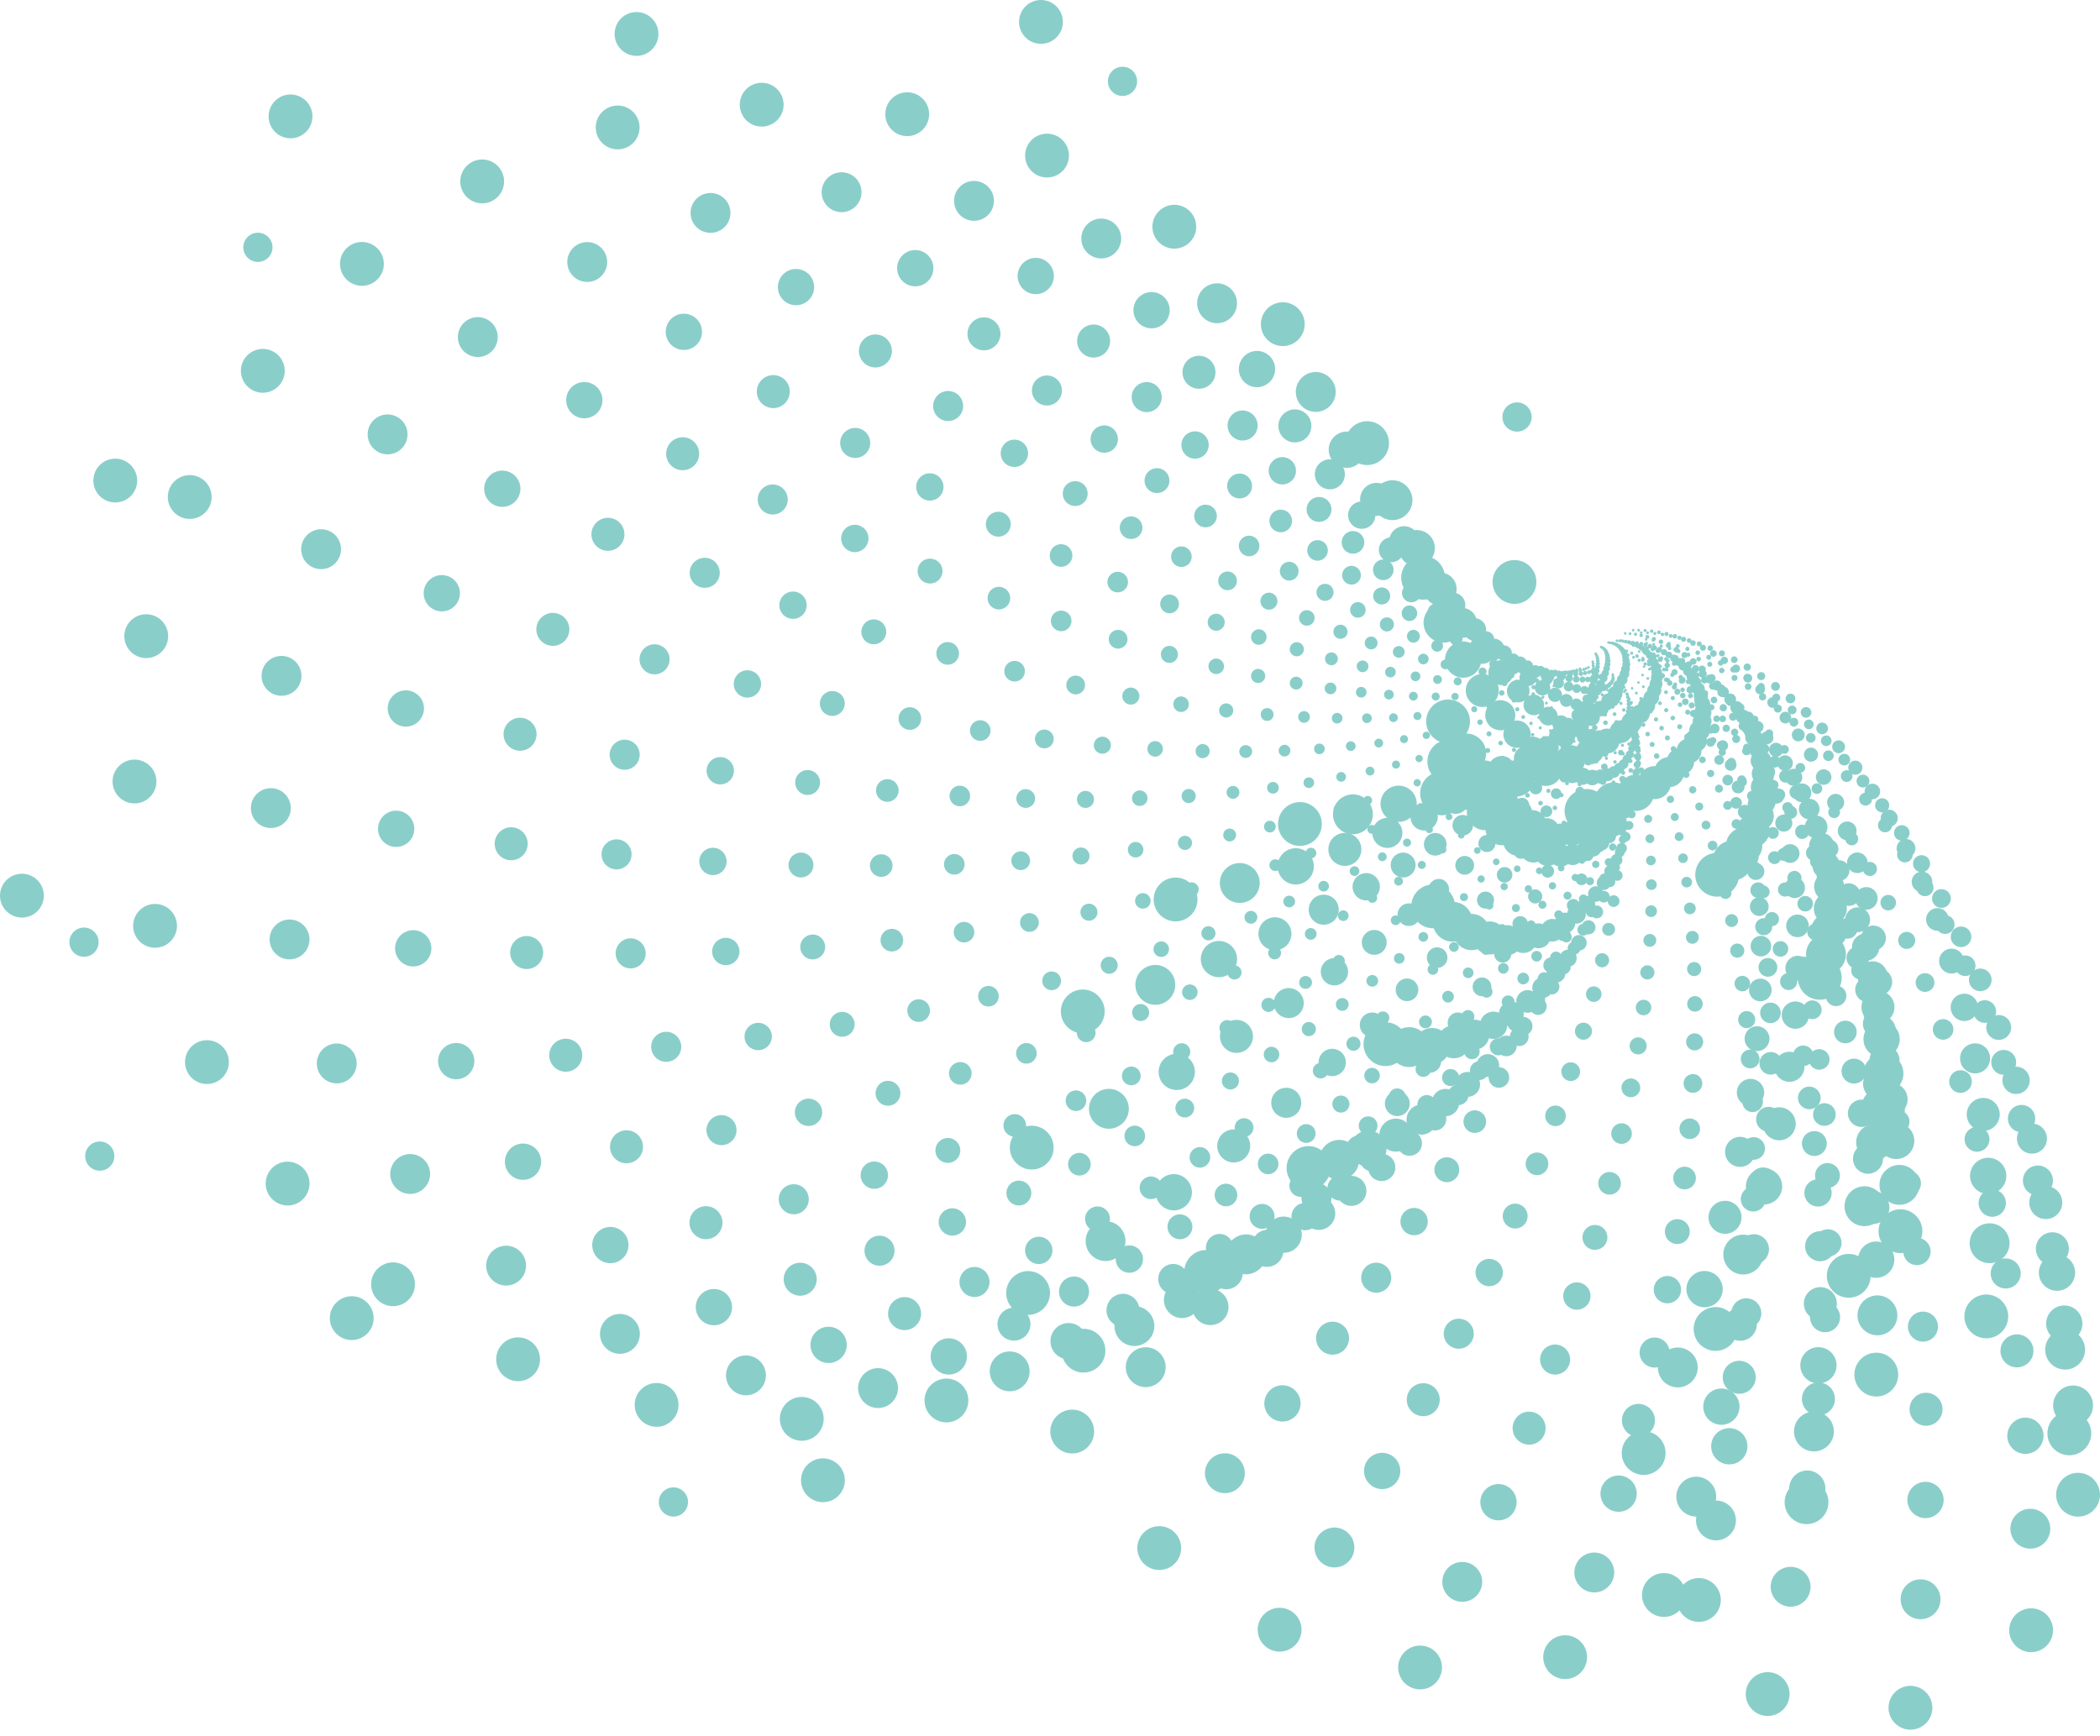<?xml version="1.0" encoding="UTF-8"?>
<svg id="Layer_2" xmlns="http://www.w3.org/2000/svg" viewBox="0 0 718.55 594.04">
  <defs>
    <style>
      .cls-1 {
        stroke-dasharray: 0 4.31;
        stroke-width: 1.29px;
      }

      .cls-1, .cls-2, .cls-3, .cls-4, .cls-5, .cls-6, .cls-7, .cls-8, .cls-9, .cls-10, .cls-11, .cls-12, .cls-13, .cls-14, .cls-15, .cls-16, .cls-17, .cls-18, .cls-19, .cls-20, .cls-21, .cls-22, .cls-23, .cls-24, .cls-25, .cls-26, .cls-27, .cls-28, .cls-29, .cls-30, .cls-31 {
        fill: none;
        stroke: #8aceca;
        stroke-linecap: round;
        stroke-linejoin: round;
      }

      .cls-2 {
        stroke-dasharray: 0 11.06;
        stroke-width: 3.32px;
      }

      .cls-3 {
        stroke-dasharray: 0 23.51;
        stroke-width: 7.05px;
      }

      .cls-4 {
        stroke-dasharray: 0 14.67;
        stroke-width: 4.4px;
      }

      .cls-5 {
        stroke-dasharray: 0 7.58;
        stroke-width: 2.27px;
      }

      .cls-6 {
        stroke-dasharray: 0 34.29;
        stroke-width: 10.29px;
      }

      .cls-7 {
        stroke-dasharray: 0 6.28;
        stroke-width: 1.88px;
      }

      .cls-8 {
        stroke-dasharray: 0 41.4;
        stroke-width: 12.42px;
      }

      .cls-9 {
        stroke-dasharray: 0 50;
        stroke-width: 15px;
      }

      .cls-10 {
        stroke-dasharray: 0 5.2;
        stroke-width: 1.56px;
      }

      .cls-32 {
        fill: #8aceca;
      }

      .cls-11 {
        stroke-dasharray: 0 21.4;
        stroke-width: 6.42px;
      }

      .cls-12 {
        stroke-dasharray: 0 31.2;
        stroke-width: 9.36px;
      }

      .cls-13 {
        stroke-dasharray: 0 16.12;
        stroke-width: 4.84px;
      }

      .cls-14 {
        stroke-dasharray: 0 3.57;
        stroke-width: 1.07px;
      }

      .cls-15 {
        stroke-dasharray: 0 2.95;
        stroke-width: .89px;
      }

      .cls-16 {
        stroke-dasharray: 0 5.71;
        stroke-width: 1.71px;
      }

      .cls-17 {
        stroke-dasharray: 0 28.39;
        stroke-width: 8.52px;
      }

      .cls-18 {
        stroke-dasharray: 0 25.84;
        stroke-width: 7.75px;
      }

      .cls-19 {
        stroke-dasharray: 0 4.73;
        stroke-width: 1.42px;
      }

      .cls-20 {
        stroke-dasharray: 0 3.24;
        stroke-width: .97px;
      }

      .cls-21 {
        stroke-dasharray: 0 13.35;
        stroke-width: 4.01px;
      }

      .cls-22 {
        stroke-dasharray: 0 10.06;
        stroke-width: 3.02px;
      }

      .cls-23 {
        stroke-dasharray: 0 8.33;
        stroke-width: 2.5px;
      }

      .cls-24 {
        stroke-dasharray: 0 37.68;
        stroke-width: 11.3px;
      }

      .cls-25 {
        stroke-dasharray: 0 3.92;
        stroke-width: 1.18px;
      }

      .cls-26 {
        stroke-dasharray: 0 19.47;
        stroke-width: 5.84px;
      }

      .cls-27 {
        stroke-dasharray: 0 9.16;
        stroke-width: 2.75px;
      }

      .cls-28 {
        stroke-dasharray: 0 45.5;
        stroke-width: 13.65px;
      }

      .cls-29 {
        stroke-dasharray: 0 12.15;
        stroke-width: 3.65px;
      }

      .cls-30 {
        stroke-dasharray: 0 6.9;
        stroke-width: 2.07px;
      }

      .cls-31 {
        stroke-dasharray: 0 17.72;
        stroke-width: 5.32px;
      }
    </style>
  </defs>
  <g id="low_good">
    <g>
      <g>
        <g>
          <circle class="cls-15" cx="558.99" cy="220.09" r="4.43"/>
          <circle class="cls-15" cx="553.67" cy="228.11" r="8.86"/>
          <circle class="cls-15" cx="544.18" cy="241.65" r="13.29"/>
        </g>
        <g>
          <circle class="cls-20" cx="560.96" cy="220.52" r="4.87"/>
          <circle class="cls-20" cx="554.65" cy="229.01" r="9.73"/>
          <circle class="cls-20" cx="543.46" cy="243.33" r="14.6"/>
        </g>
        <g>
          <circle class="cls-14" cx="563.09" cy="221.11" r="5.35"/>
          <circle class="cls-14" cx="555.68" cy="230.06" r="10.7"/>
          <circle class="cls-14" cx="542.57" cy="245.13" r="16.05"/>
        </g>
        <g>
          <circle class="cls-25" cx="565.39" cy="221.87" r="5.88"/>
          <circle class="cls-25" cx="556.75" cy="231.28" r="11.75"/>
          <circle class="cls-25" cx="541.49" cy="247.06" r="17.63"/>
        </g>
        <g>
          <circle class="cls-1" cx="567.88" cy="222.85" r="6.46"/>
          <circle class="cls-1" cx="557.85" cy="232.67" r="12.92"/>
          <circle class="cls-1" cx="540.2" cy="249.11" r="19.38"/>
        </g>
        <g>
          <circle class="cls-19" cx="570.55" cy="224.05" r="7.1"/>
          <circle class="cls-19" cx="558.98" cy="234.26" r="14.19"/>
          <circle class="cls-19" cx="538.66" cy="251.28" r="21.29"/>
        </g>
        <g>
          <circle class="cls-10" cx="573.41" cy="225.54" r="7.8"/>
          <circle class="cls-10" cx="560.12" cy="236.07" r="15.6"/>
          <circle class="cls-10" cx="536.85" cy="253.58" r="23.4"/>
        </g>
        <g>
          <circle class="cls-16" cx="576.46" cy="227.33" r="8.57"/>
          <circle class="cls-16" cx="561.28" cy="238.12" r="17.14"/>
          <circle class="cls-16" cx="534.73" cy="256" r="25.71"/>
        </g>
        <g>
          <circle class="cls-7" cx="579.71" cy="229.47" r="9.42"/>
          <circle class="cls-7" cx="562.43" cy="240.43" r="18.84"/>
          <circle class="cls-7" cx="532.27" cy="258.54" r="28.25"/>
        </g>
        <g>
          <circle class="cls-30" cx="583.15" cy="232" r="10.35"/>
          <circle class="cls-30" cx="563.55" cy="243.04" r="20.7"/>
          <circle class="cls-30" cx="529.42" cy="261.17" r="31.05"/>
        </g>
        <g>
          <circle class="cls-5" cx="586.78" cy="234.98" r="11.37"/>
          <circle class="cls-5" cx="564.64" cy="245.97" r="22.75"/>
          <circle class="cls-5" cx="526.14" cy="263.91" r="34.12"/>
        </g>
        <g>
          <circle class="cls-23" cx="590.59" cy="238.46" r="12.5"/>
          <circle class="cls-23" cx="565.67" cy="249.25" r="25"/>
          <circle class="cls-23" cx="522.38" cy="266.71" r="37.49"/>
        </g>
        <g>
          <circle class="cls-27" cx="594.58" cy="242.5" r="13.73"/>
          <circle class="cls-27" cx="566.6" cy="252.9" r="27.47"/>
          <circle class="cls-27" cx="518.1" cy="269.58" r="41.2"/>
        </g>
        <g>
          <circle class="cls-22" cx="598.72" cy="247.15" r="15.09"/>
          <circle class="cls-22" cx="567.42" cy="256.97" r="30.19"/>
          <circle class="cls-22" cx="513.23" cy="272.48" r="45.28"/>
        </g>
        <g>
          <circle class="cls-2" cx="602.99" cy="252.51" r="16.59"/>
          <circle class="cls-2" cx="568.08" cy="261.47" r="33.17"/>
          <circle class="cls-2" cx="507.73" cy="275.38" r="49.76"/>
        </g>
        <g>
          <circle class="cls-29" cx="607.38" cy="258.62" r="18.23"/>
          <circle class="cls-29" cx="568.55" cy="266.46" r="36.45"/>
          <circle class="cls-29" cx="501.52" cy="278.25" r="54.68"/>
        </g>
        <g>
          <circle class="cls-21" cx="611.84" cy="265.59" r="20.03"/>
          <circle class="cls-21" cx="568.78" cy="271.95" r="40.06"/>
          <circle class="cls-21" cx="494.54" cy="281.03" r="60.08"/>
        </g>
        <g>
          <circle class="cls-4" cx="616.33" cy="273.49" r="22.01"/>
          <circle class="cls-4" cx="568.71" cy="278" r="44.02"/>
          <circle class="cls-4" cx="486.72" cy="283.69" r="66.03"/>
        </g>
        <g>
          <circle class="cls-13" cx="620.81" cy="282.42" r="24.19"/>
          <circle class="cls-13" cx="568.29" cy="284.63" r="48.37"/>
          <circle class="cls-13" cx="477.98" cy="286.16" r="72.56"/>
        </g>
        <g>
          <circle class="cls-31" cx="625.21" cy="292.48" r="26.58"/>
          <circle class="cls-31" cx="567.45" cy="291.88" r="53.16"/>
          <circle class="cls-31" cx="468.26" cy="288.37" r="79.73"/>
        </g>
        <g>
          <circle class="cls-26" cx="629.46" cy="303.77" r="29.21"/>
          <circle class="cls-26" cx="566.11" cy="299.79" r="58.41"/>
          <circle class="cls-26" cx="457.45" cy="290.23" r="87.62"/>
        </g>
        <g>
          <circle class="cls-11" cx="633.47" cy="316.4" r="32.09"/>
          <circle class="cls-11" cx="564.18" cy="308.39" r="64.19"/>
          <circle class="cls-11" cx="445.49" cy="291.65" r="96.28"/>
        </g>
        <g>
          <circle class="cls-3" cx="637.15" cy="330.49" r="35.27"/>
          <circle class="cls-3" cx="561.57" cy="317.72" r="70.54"/>
          <circle class="cls-3" cx="432.29" cy="292.53" r="105.81"/>
        </g>
        <g>
          <circle class="cls-18" cx="640.37" cy="346.17" r="38.76"/>
          <circle class="cls-18" cx="558.17" cy="327.8" r="77.51"/>
          <circle class="cls-18" cx="417.74" cy="292.72" r="116.27"/>
        </g>
        <g>
          <circle class="cls-17" cx="643.01" cy="363.56" r="42.59"/>
          <circle class="cls-17" cx="553.86" cy="338.68" r="85.18"/>
          <circle class="cls-17" cx="401.77" cy="292.1" r="127.77"/>
        </g>
        <g>
          <circle class="cls-12" cx="644.91" cy="382.8" r="46.8"/>
          <circle class="cls-12" cx="548.5" cy="350.36" r="93.6"/>
          <circle class="cls-12" cx="384.28" cy="290.51" r="140.41"/>
        </g>
        <g>
          <circle class="cls-6" cx="645.88" cy="404.01" r="51.43"/>
          <circle class="cls-6" cx="541.95" cy="362.88" r="102.86"/>
          <circle class="cls-6" cx="365.18" cy="287.75" r="154.29"/>
        </g>
        <g>
          <circle class="cls-24" cx="645.73" cy="427.35" r="56.52"/>
          <circle class="cls-24" cx="534.04" cy="376.23" r="113.04"/>
          <circle class="cls-24" cx="344.38" cy="283.62" r="169.55"/>
        </g>
        <g>
          <circle class="cls-8" cx="644.22" cy="452.96" r="62.11"/>
          <circle class="cls-8" cx="524.59" cy="390.44" r="124.22"/>
          <circle class="cls-8" cx="321.78" cy="277.9" r="186.32"/>
        </g>
        <g>
          <circle class="cls-28" cx="641.09" cy="480.97" r="68.25"/>
          <circle class="cls-28" cx="513.41" cy="405.48" r="136.5"/>
          <circle class="cls-28" cx="297.32" cy="270.31" r="204.75"/>
        </g>
        <g>
          <circle class="cls-9" cx="636.04" cy="511.53" r="75"/>
          <circle class="cls-9" cx="500.27" cy="421.34" r="150"/>
          <circle class="cls-9" cx="270.91" cy="260.59" r="225"/>
        </g>
      </g>
      <circle class="cls-32" cx="7.5" cy="306.51" r="7.5"/>
      <circle class="cls-32" cx="99.41" cy="39.83" r="7.5"/>
      <circle class="cls-32" cx="217.79" cy="11.62" r="7.5"/>
      <circle class="cls-32" cx="356.18" cy="7.5" r="7.5"/>
      <circle class="cls-32" cx="120.35" cy="451.1" r="7.5"/>
      <circle class="cls-32" cx="281.58" cy="506.58" r="7.5"/>
      <circle class="cls-32" cx="518.2" cy="199.16" r="7.5"/>
      <circle class="cls-32" cx="39.44" cy="164.46" r="7.5"/>
      <circle class="cls-32" cx="34.14" cy="395.64" r="5"/>
      <circle class="cls-32" cx="88.25" cy="84.64" r="5"/>
      <circle class="cls-32" cx="28.74" cy="322.43" r="5"/>
      <circle class="cls-32" cx="519.08" cy="142.71" r="5"/>
      <circle class="cls-32" cx="384.09" cy="27.84" r="5"/>
      <circle class="cls-32" cx="230.42" cy="514.01" r="5"/>
    </g>
  </g>
</svg>